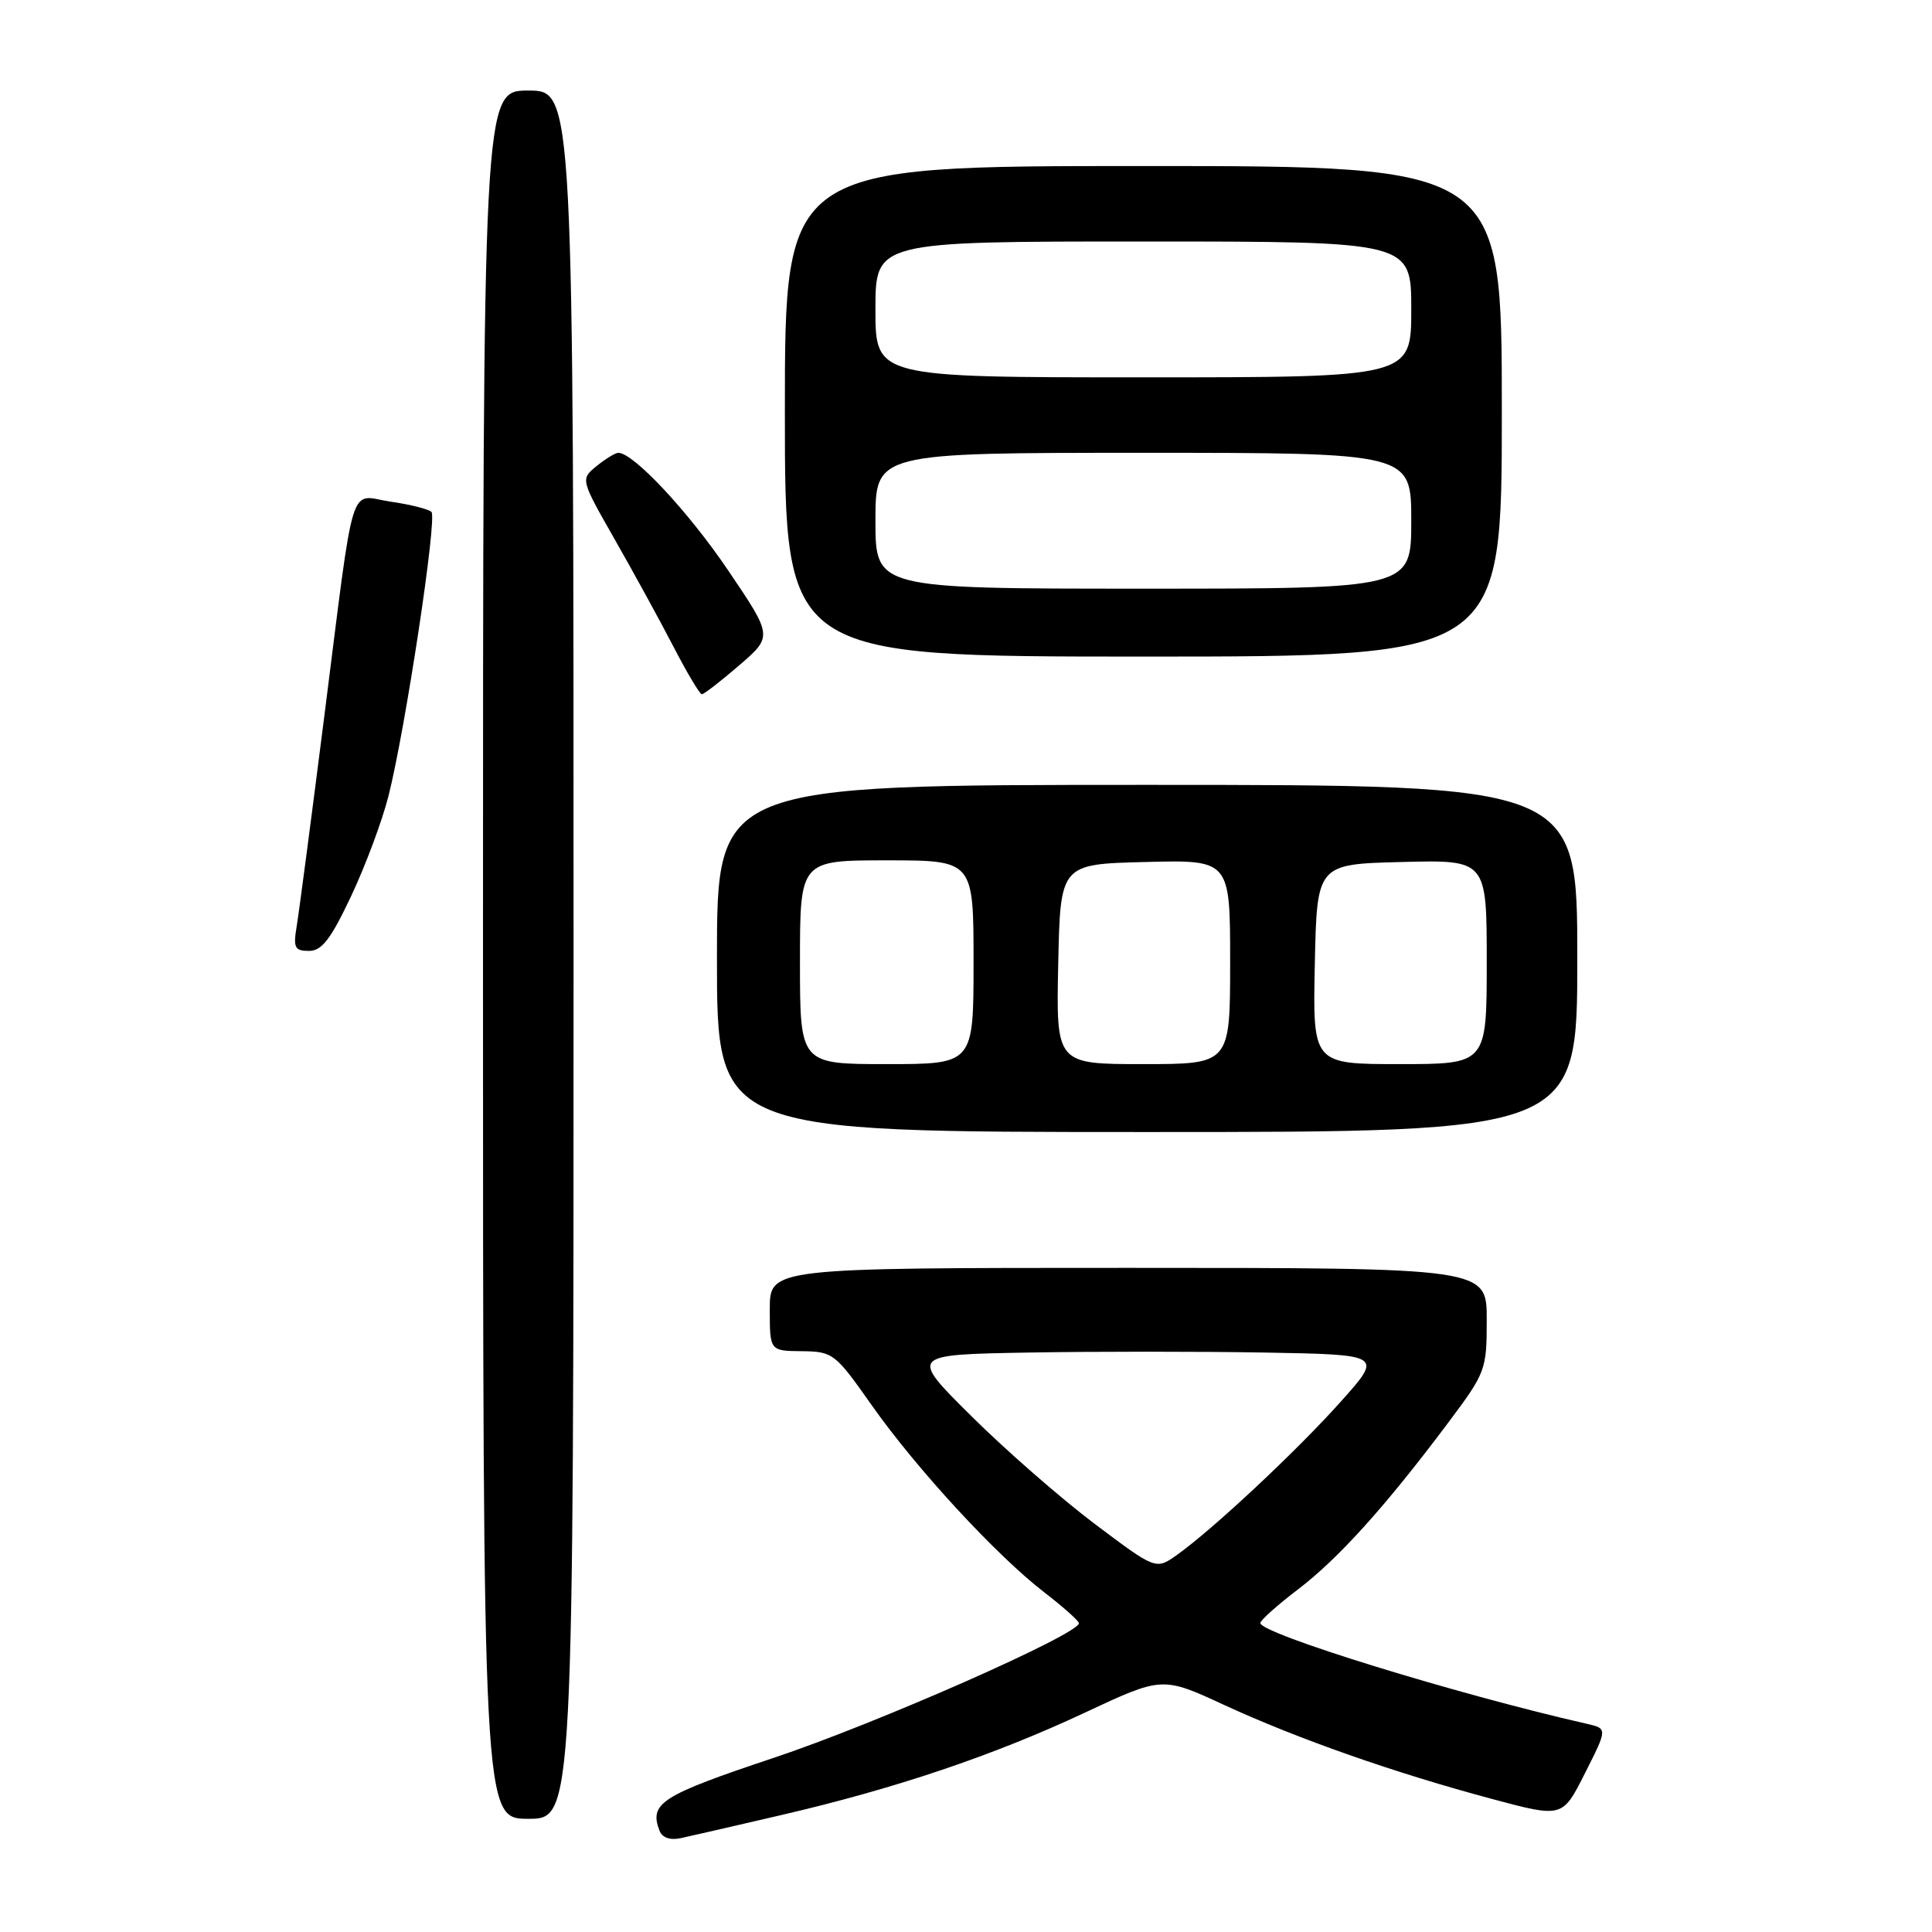 <?xml version="1.0" encoding="UTF-8" standalone="no"?>
<!DOCTYPE svg PUBLIC "-//W3C//DTD SVG 1.1//EN" "http://www.w3.org/Graphics/SVG/1.1/DTD/svg11.dtd" >
<svg xmlns="http://www.w3.org/2000/svg" xmlns:xlink="http://www.w3.org/1999/xlink" version="1.1" viewBox="0 0 256 256">
 <g >
 <path fill="currentColor"
d=" M 103.50 240.51 C 118.62 237.00 131.62 232.62 143.76 226.93 C 154.01 222.13 154.01 222.13 162.26 225.94 C 171.95 230.41 184.85 234.94 197.77 238.39 C 207.04 240.87 207.04 240.87 210.02 234.95 C 213.01 229.04 213.01 229.04 210.25 228.41 C 192.92 224.47 167.00 216.46 167.00 215.06 C 167.00 214.70 169.24 212.70 171.98 210.61 C 177.34 206.53 183.57 199.62 191.83 188.60 C 196.88 181.86 197.00 181.55 197.00 174.85 C 197.00 168.00 197.00 168.00 149.50 168.00 C 102.00 168.00 102.00 168.00 102.00 173.50 C 102.00 179.00 102.00 179.00 106.25 179.04 C 110.37 179.09 110.66 179.31 115.50 186.19 C 121.42 194.60 132.02 206.10 138.38 211.00 C 140.88 212.93 142.94 214.76 142.96 215.08 C 143.05 216.51 116.13 228.39 102.50 232.93 C 87.59 237.91 85.99 238.93 87.39 242.58 C 87.75 243.51 88.80 243.87 90.23 243.56 C 91.48 243.29 97.45 241.92 103.50 240.51 Z  M 76.00 126.50 C 76.00 12.00 76.00 12.00 70.00 12.00 C 64.00 12.00 64.00 12.00 64.00 126.50 C 64.00 241.00 64.00 241.00 70.00 241.00 C 76.00 241.00 76.00 241.00 76.00 126.50 Z  M 209.00 127.00 C 209.00 104.00 209.00 104.00 152.00 104.00 C 95.00 104.00 95.00 104.00 95.00 127.00 C 95.00 150.00 95.00 150.00 152.00 150.00 C 209.00 150.00 209.00 150.00 209.00 127.00 Z  M 46.52 118.75 C 48.41 114.76 50.63 108.80 51.47 105.50 C 53.71 96.65 57.96 68.61 57.17 67.83 C 56.80 67.47 54.38 66.85 51.80 66.48 C 46.13 65.65 47.09 62.52 42.96 95.00 C 41.25 108.47 39.61 120.96 39.31 122.75 C 38.84 125.58 39.05 126.00 40.94 126.00 C 42.64 126.00 43.83 124.46 46.52 118.75 Z  M 97.95 88.16 C 102.40 84.32 102.40 84.32 96.45 75.53 C 91.18 67.75 83.93 60.00 81.93 60.00 C 81.54 60.00 80.25 60.79 79.06 61.75 C 76.91 63.50 76.91 63.50 81.47 71.50 C 83.98 75.90 87.49 82.31 89.27 85.75 C 91.05 89.18 92.72 91.99 93.00 91.99 C 93.28 91.99 95.50 90.27 97.95 88.16 Z  M 199.00 54.50 C 199.00 22.00 199.00 22.00 151.50 22.00 C 104.00 22.00 104.00 22.00 104.00 54.50 C 104.00 87.00 104.00 87.00 151.50 87.00 C 199.00 87.00 199.00 87.00 199.00 54.50 Z  M 145.05 201.92 C 140.59 198.56 133.24 192.14 128.72 187.65 C 120.50 179.50 120.50 179.50 136.25 179.22 C 144.91 179.07 159.03 179.07 167.61 179.22 C 183.22 179.50 183.22 179.50 177.70 185.68 C 171.92 192.16 160.74 202.63 155.96 206.03 C 153.16 208.02 153.16 208.02 145.05 201.92 Z  M 106.00 127.50 C 106.00 114.00 106.00 114.00 117.50 114.00 C 129.00 114.00 129.00 114.00 129.00 127.50 C 129.00 141.00 129.00 141.00 117.50 141.00 C 106.00 141.00 106.00 141.00 106.00 127.50 Z  M 140.22 127.75 C 140.50 114.50 140.50 114.50 151.75 114.22 C 163.00 113.93 163.00 113.93 163.00 127.47 C 163.00 141.00 163.00 141.00 151.47 141.00 C 139.94 141.00 139.94 141.00 140.22 127.75 Z  M 174.22 127.75 C 174.50 114.50 174.50 114.50 185.75 114.22 C 197.00 113.93 197.00 113.93 197.00 127.47 C 197.00 141.00 197.00 141.00 185.47 141.00 C 173.94 141.00 173.94 141.00 174.22 127.75 Z  M 116.00 69.00 C 116.00 60.00 116.00 60.00 151.50 60.00 C 187.00 60.00 187.00 60.00 187.00 69.00 C 187.00 78.00 187.00 78.00 151.50 78.00 C 116.00 78.00 116.00 78.00 116.00 69.00 Z  M 116.00 41.00 C 116.00 32.00 116.00 32.00 151.50 32.00 C 187.00 32.00 187.00 32.00 187.00 41.00 C 187.00 50.00 187.00 50.00 151.50 50.00 C 116.00 50.00 116.00 50.00 116.00 41.00 Z "/>
</g>
</svg>
